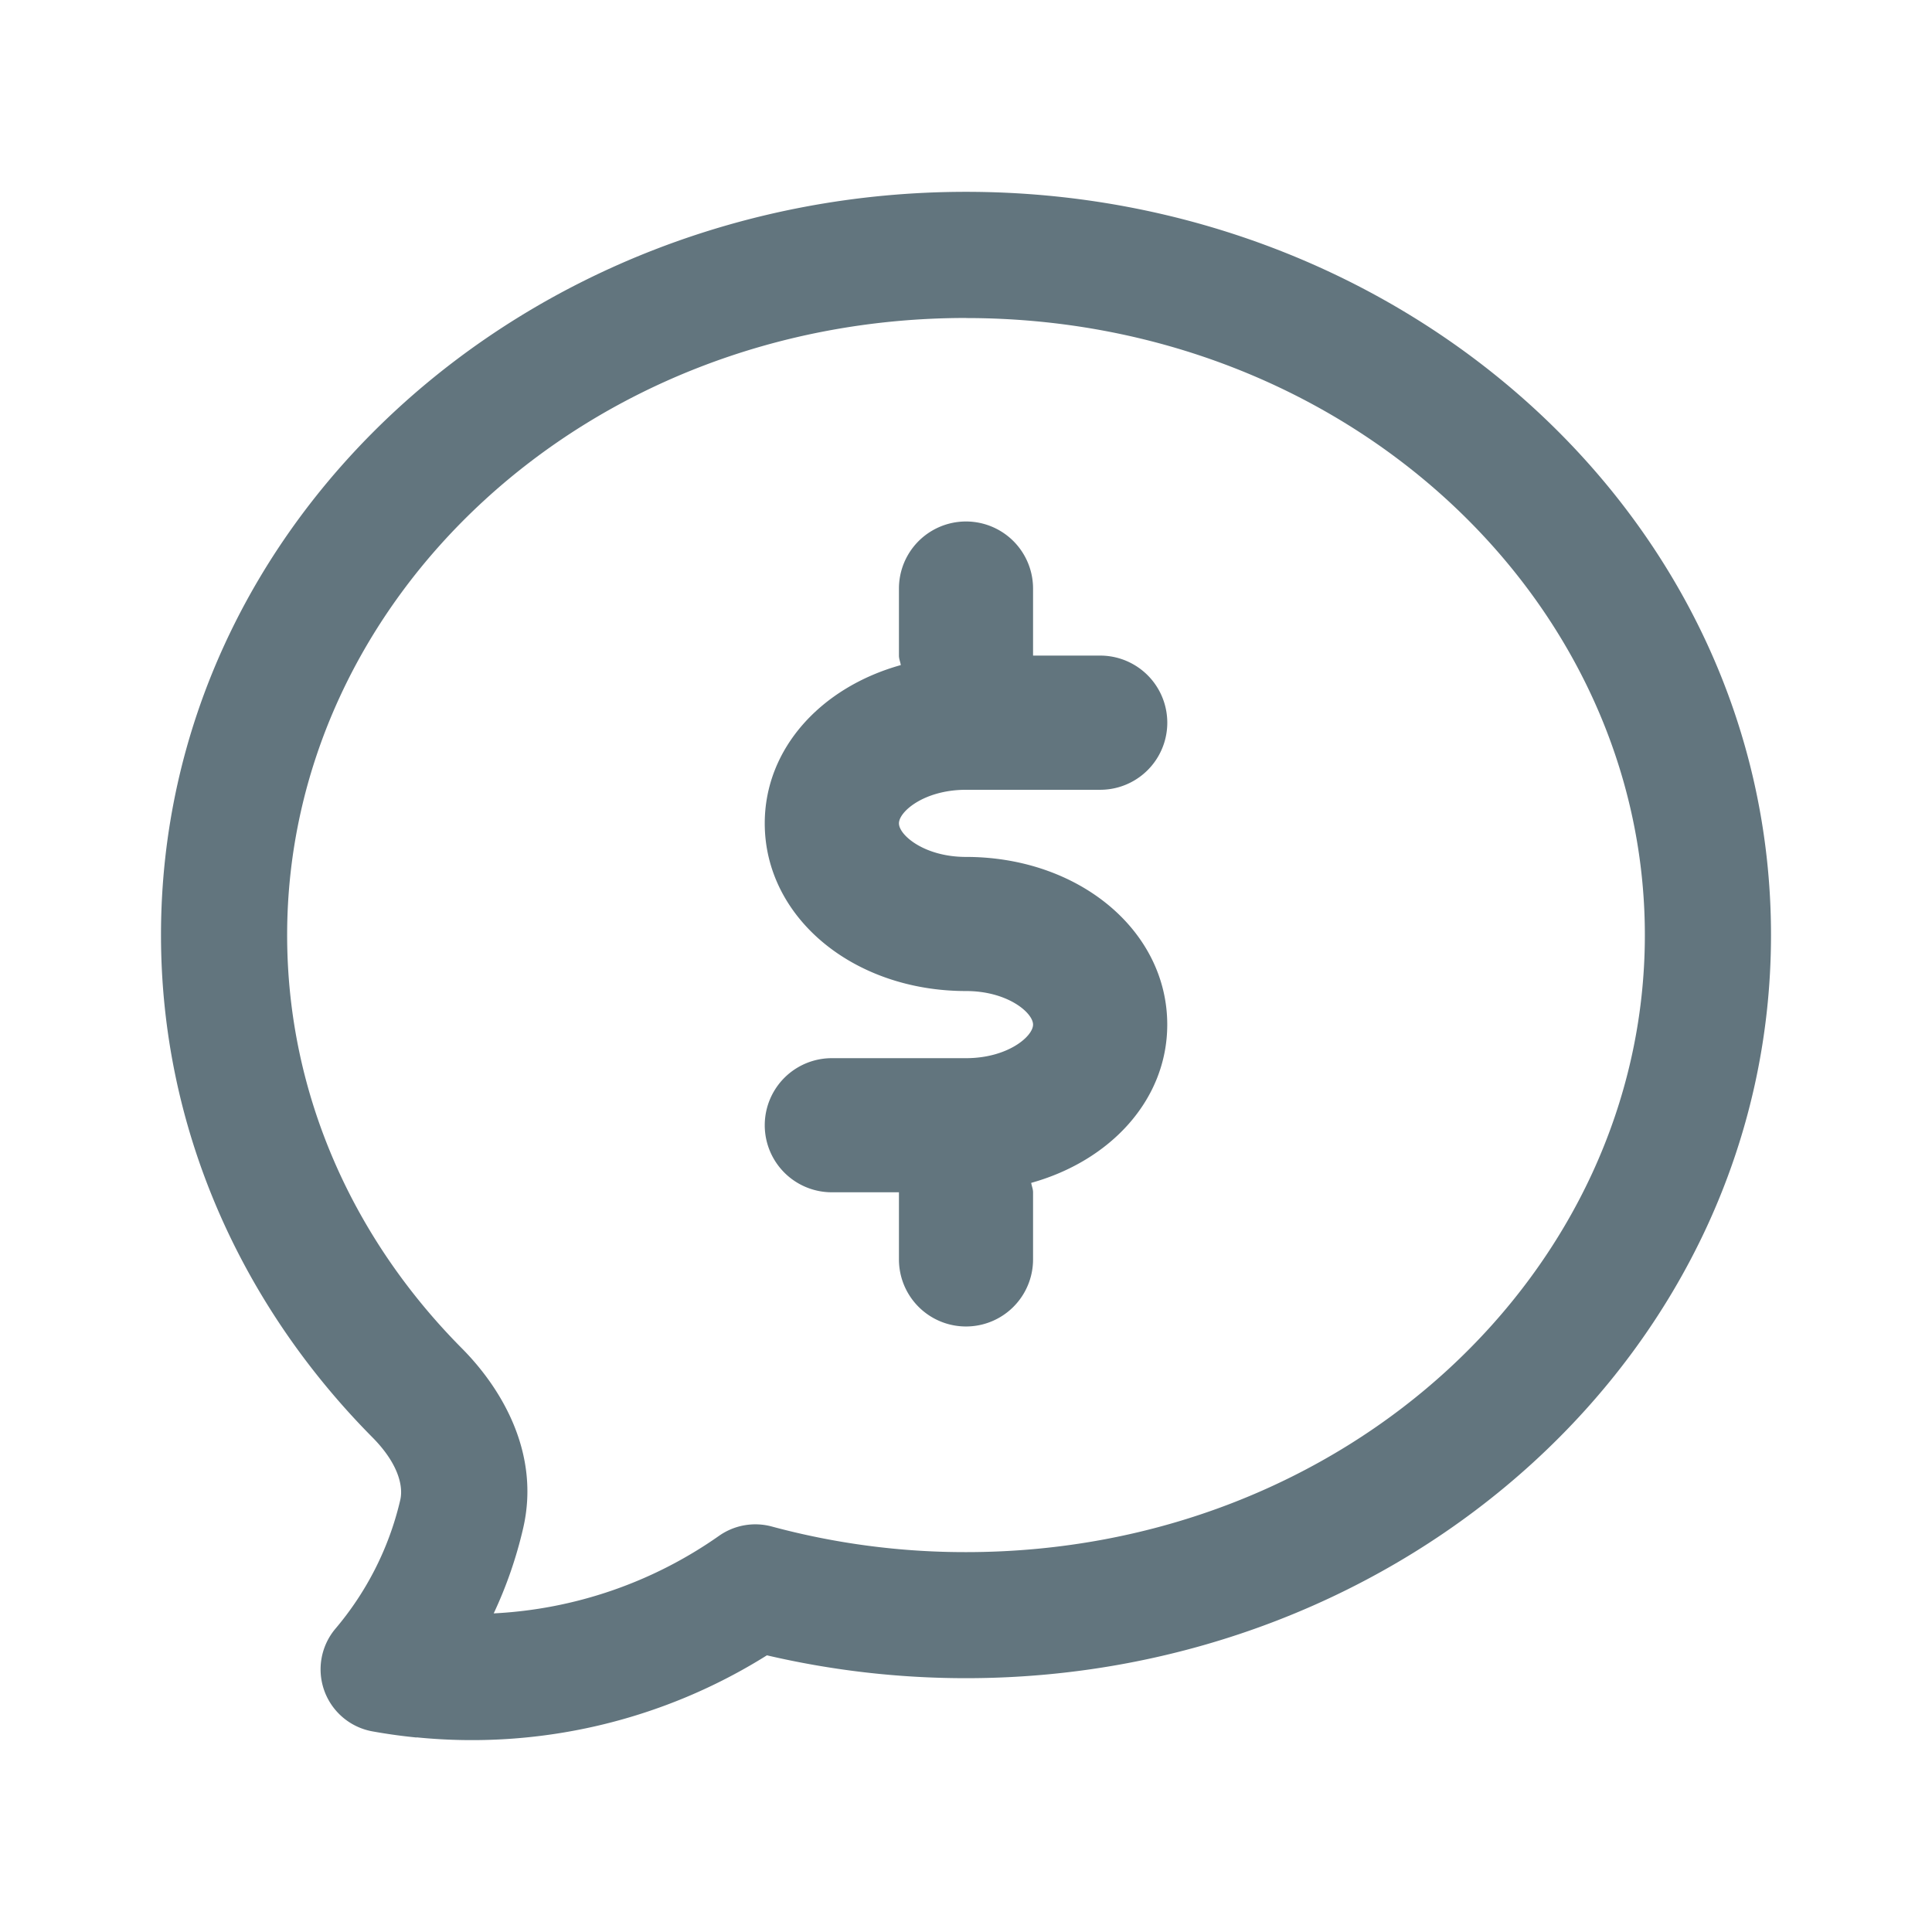 <svg xmlns="http://www.w3.org/2000/svg" fill="none" viewBox="0 0 24 24"><path fill="#62757E" fill-rule="evenodd" d="M12 3.95c-4.723 0-8.433 3.495-8.433 7.666 0 1.965.813 3.766 2.17 5.133.493.496.979 1.305.761 2.239-.085.367-.208.72-.365 1.054a5.33 5.33 0 0 0 2.8-.964.784.784 0 0 1 .655-.115 9.214 9.214 0 0 0 2.412.318c4.723 0 8.433-3.494 8.433-7.665 0-4.17-3.71-7.665-8.433-7.665ZM5.175 21.584a6.868 6.868 0 0 1-.547-.076.783.783 0 0 1-.46-1.277c.385-.455.665-1 .804-1.597.042-.181-.033-.464-.347-.78C3.003 16.217 2 14.028 2 11.615c0-5.161 4.542-9.232 10-9.232 5.457 0 10 4.07 10 9.232 0 5.161-4.543 9.232-10 9.232-.852 0-1.68-.099-2.473-.284a6.899 6.899 0 0 1-4.352 1.019M12 10.645c1.402 0 2.5.915 2.5 2.083 0 .929-.7 1.69-1.69 1.966.006.04.023.075.023.117v.834a.833.833 0 1 1-1.666 0v-.834h-.834a.833.833 0 1 1 0-1.666H12c.517 0 .833-.27.833-.417 0-.147-.316-.417-.833-.417-1.402 0-2.5-.915-2.5-2.083 0-.93.7-1.69 1.69-1.966-.006-.04-.023-.076-.023-.118v-.833a.833.833 0 1 1 1.666 0v.833h.834a.833.833 0 1 1 0 1.667H12c-.517 0-.833.27-.833.417 0 .146.316.417.833.417Z" clip-rule="evenodd"/></svg>